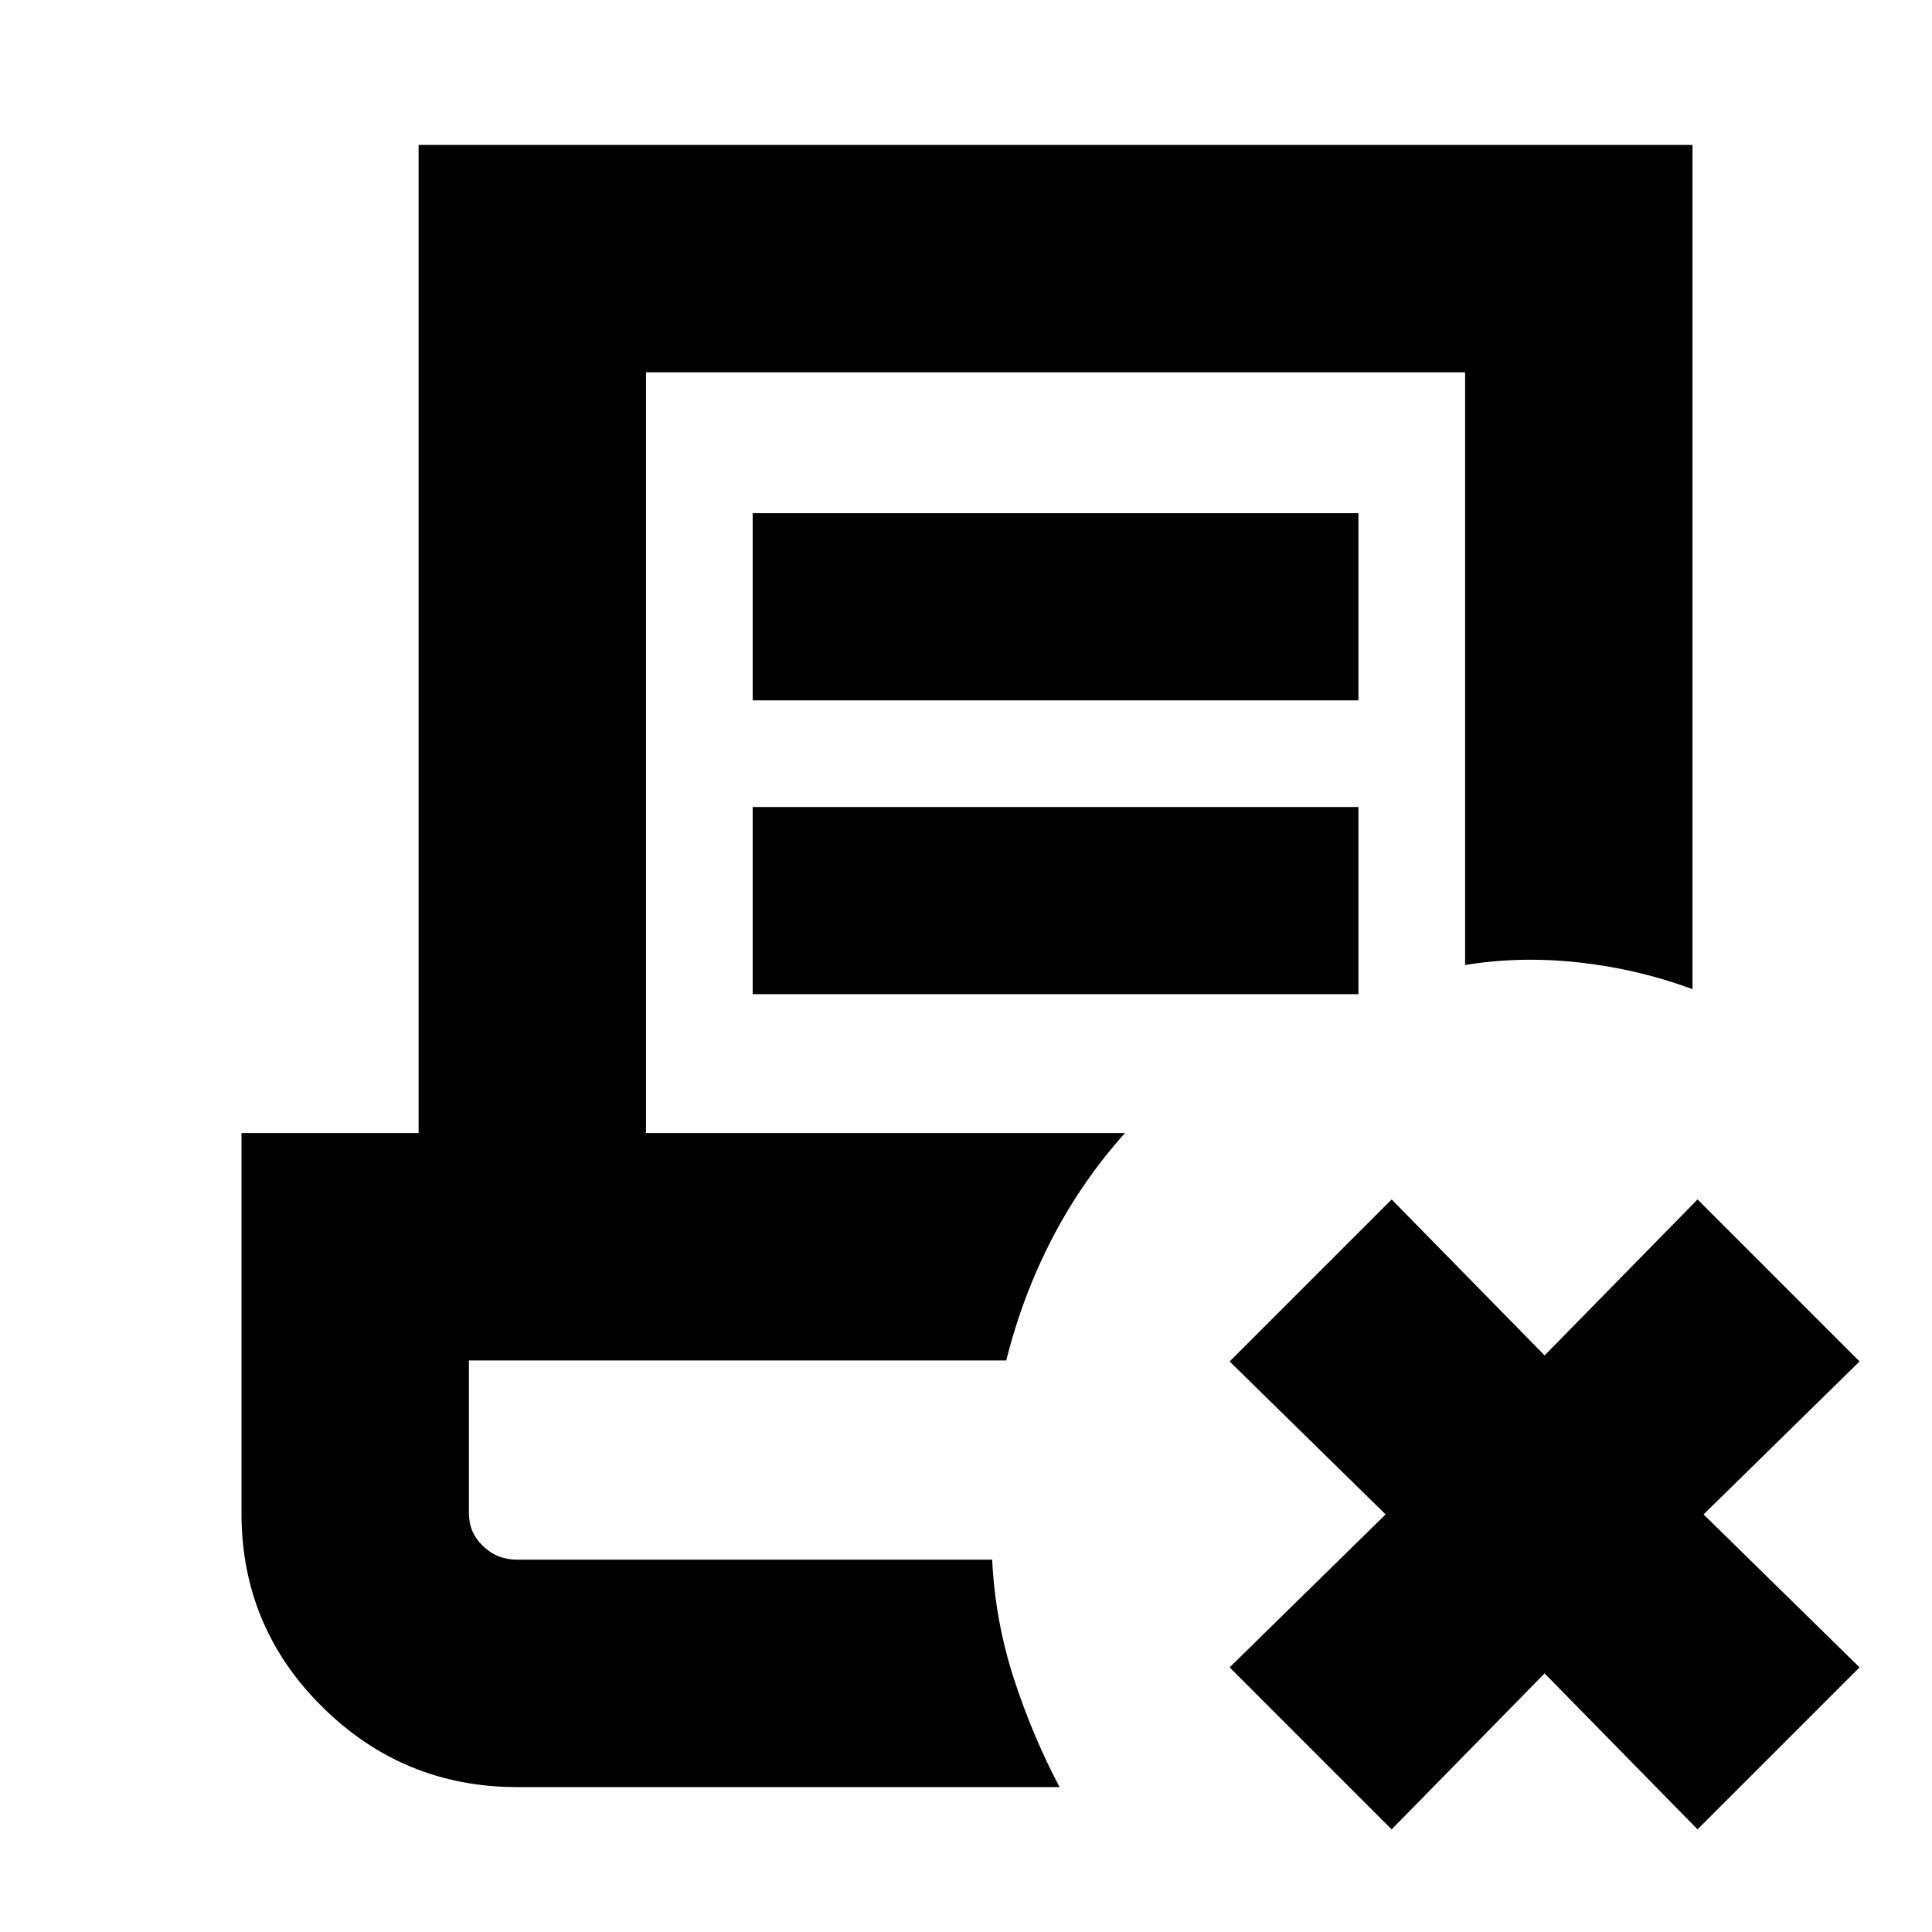 <svg xmlns="http://www.w3.org/2000/svg" height="20" viewBox="0 -960 960 960" width="20"><path d="m767.5-128.5-76 77.5-80.5-80.5 77.5-76-77.5-76 80.5-80.5 76 77.5 76-77.5 80.5 80.5-77.5 76 77.5 76L843.5-51l-76-77.5ZM257-72q-56.5 0-96.75-39.75T120-208v-189h88v-491h633v419.5q-27-10-56.25-13.25T728-480.5V-775H321v378h238q-21.5 24-36.25 52.5T500-284H233v76q0 9.5 7 16.25t17 6.75h236q1.5 30.5 10.75 59t22.75 54H257Zm117-540v-93h301v93H374Zm0 146v-93h301v93H374Zm119 281H233h267-11.25H493Z"/></svg>